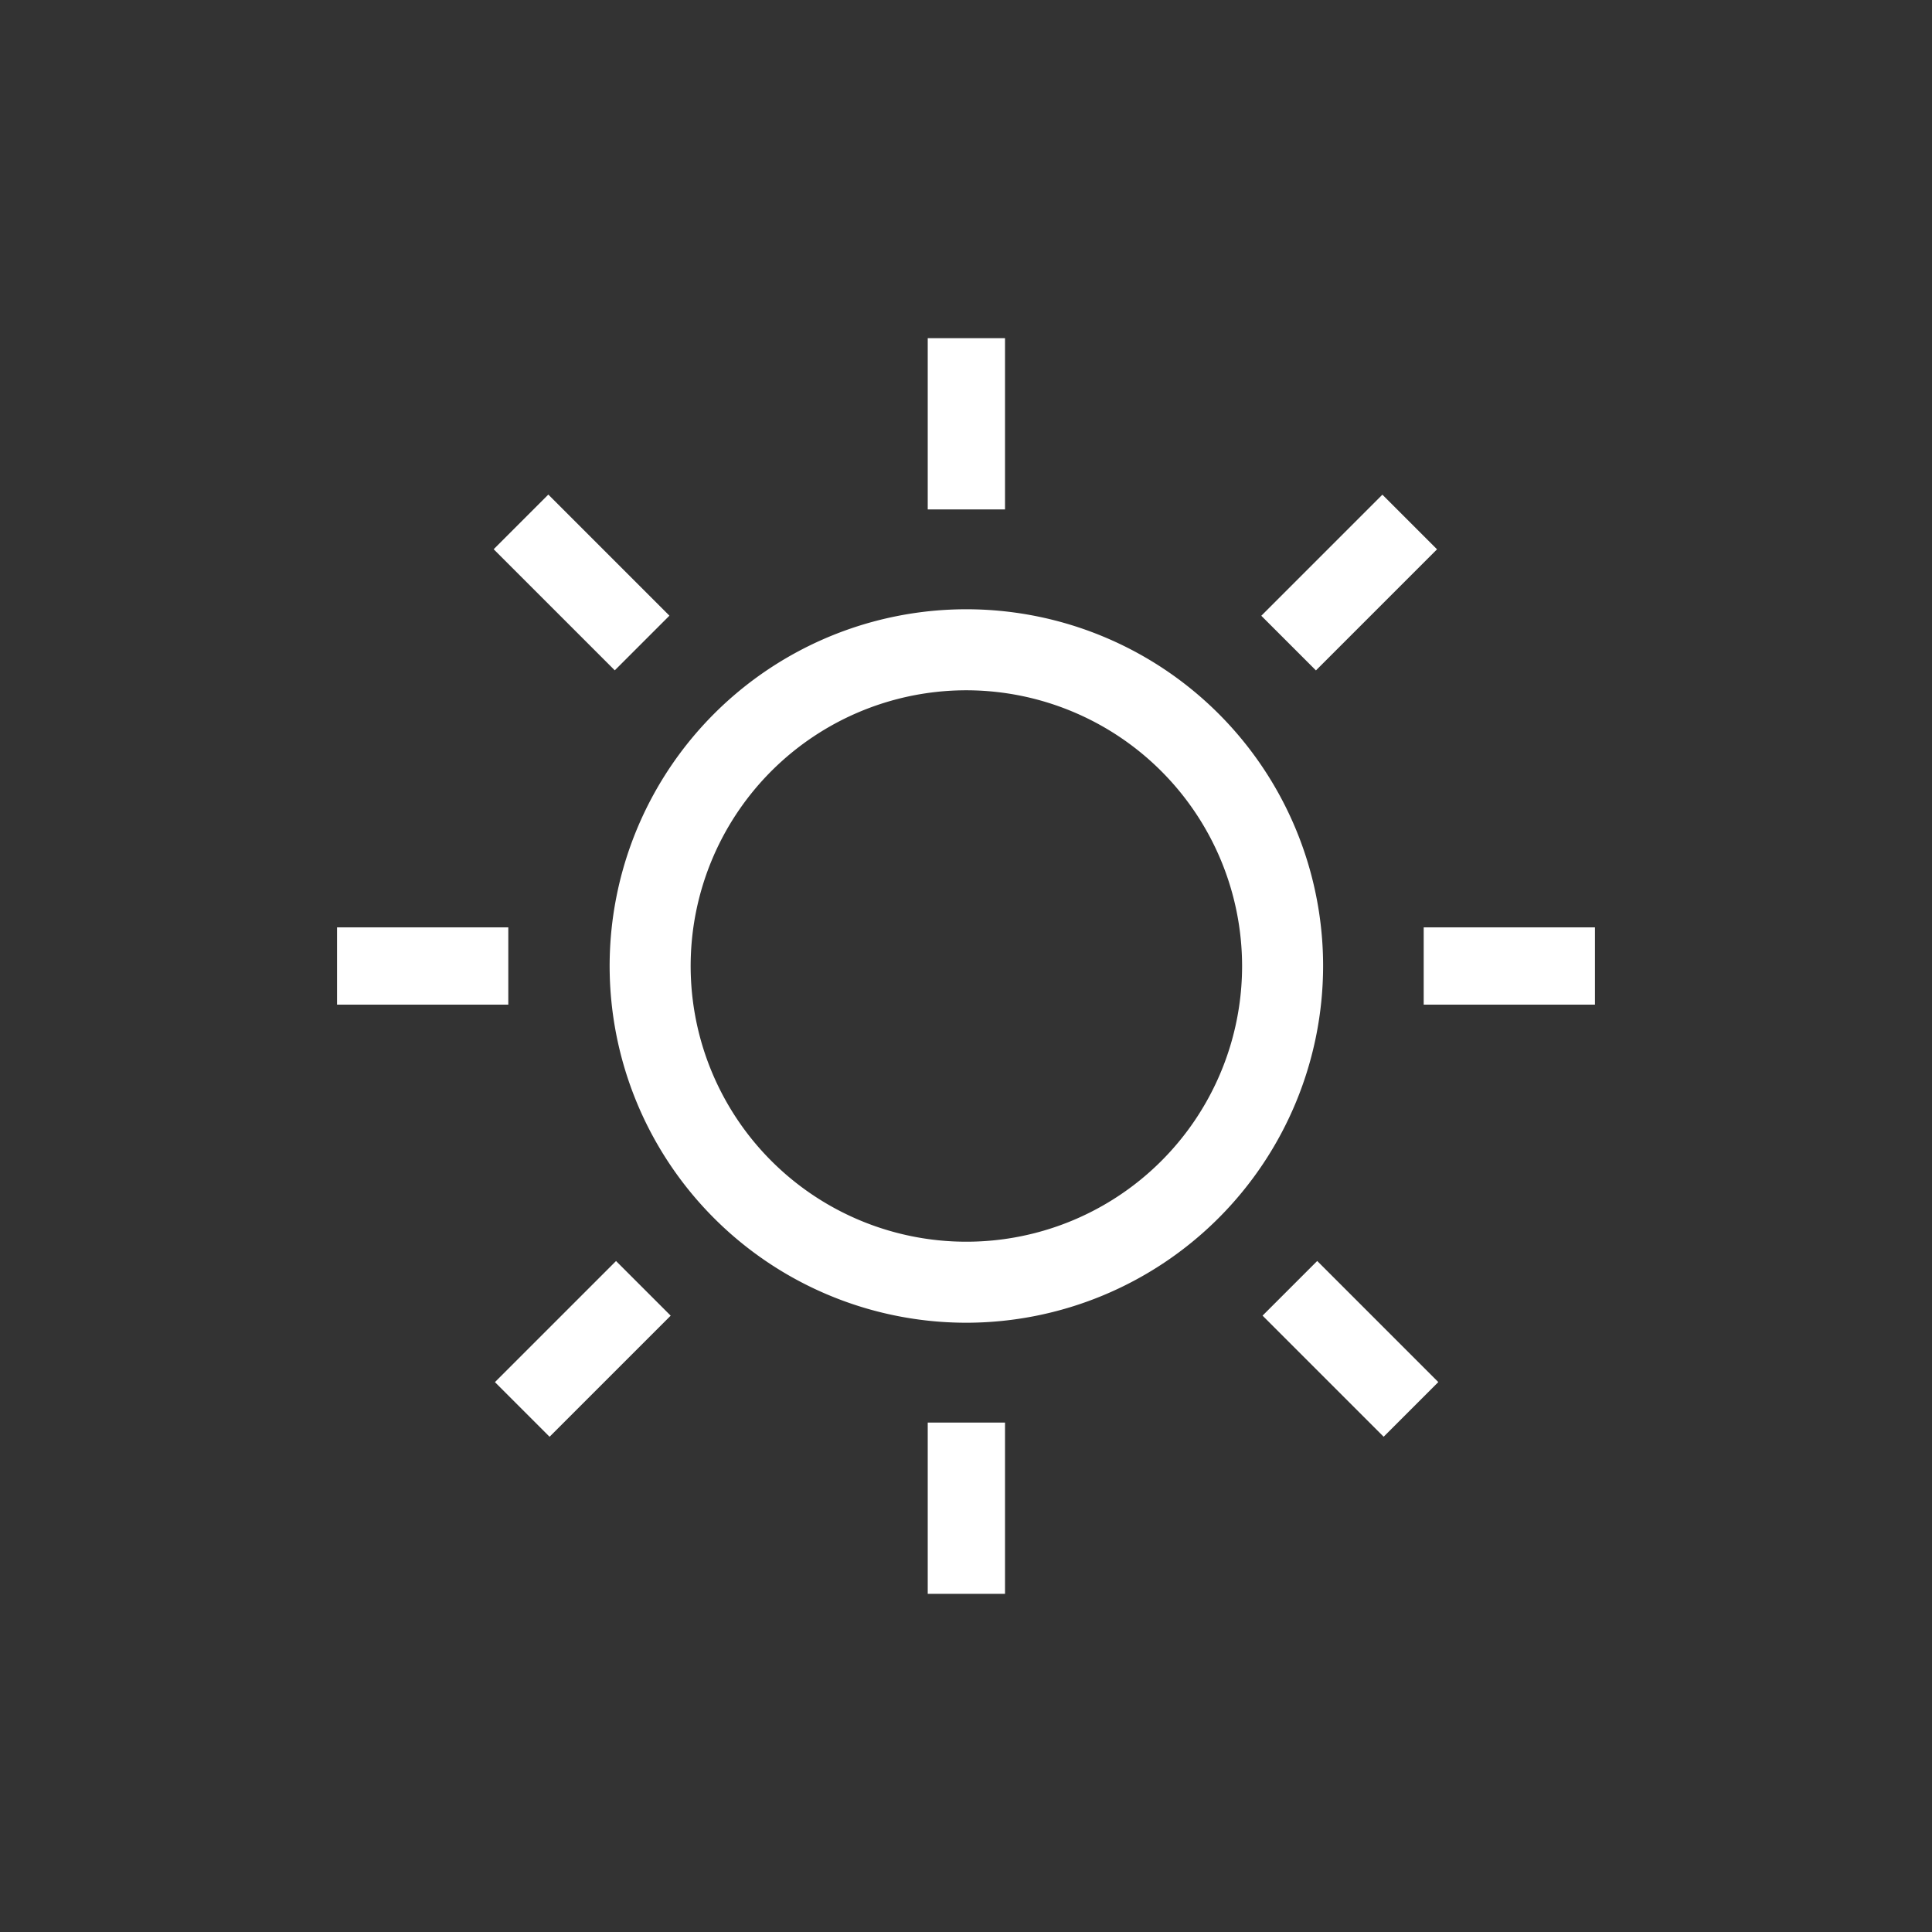 <svg id="Layer_1" data-name="Layer 1" xmlns="http://www.w3.org/2000/svg" viewBox="0 0 155 155"><rect x="0" y="0" width="155" height="155" fill="#333333" stroke="none"/><defs><style>.cls-1{fill:#fff;}</style></defs><title>Digital signage_iconos</title><rect class="cls-1" x="74.43" y="27.13" width="6.2" height="13.74"/><rect class="cls-1" x="74.43" y="114.13" width="6.2" height="13.74"/><path class="cls-1" d="M77.54,106.12A28.62,28.62,0,1,1,106.15,77.5,28.65,28.65,0,0,1,77.54,106.12Zm0-50.74A22.12,22.12,0,1,0,99.65,77.5,22.14,22.14,0,0,0,77.54,55.38Z"/><rect class="cls-1" x="27.04" y="74.4" width="13.74" height="6.2"/><rect class="cls-1" x="114.22" y="74.4" width="13.74" height="6.2"/><rect class="cls-1" x="43.56" y="39.86" width="6.2" height="13.74" transform="translate(-19.38 46.68) rotate(-45)"/><rect class="cls-1" x="105.24" y="101.35" width="6.2" height="13.74" transform="translate(-44.79 108.3) rotate(-45)"/><rect class="cls-1" x="101.37" y="43.63" width="13.74" height="6.2" transform="translate(-1.34 90.23) rotate(-45)"/><rect class="cls-1" x="39.89" y="105.12" width="13.74" height="6.2" transform="translate(-62.83 64.76) rotate(-45)"/></svg>